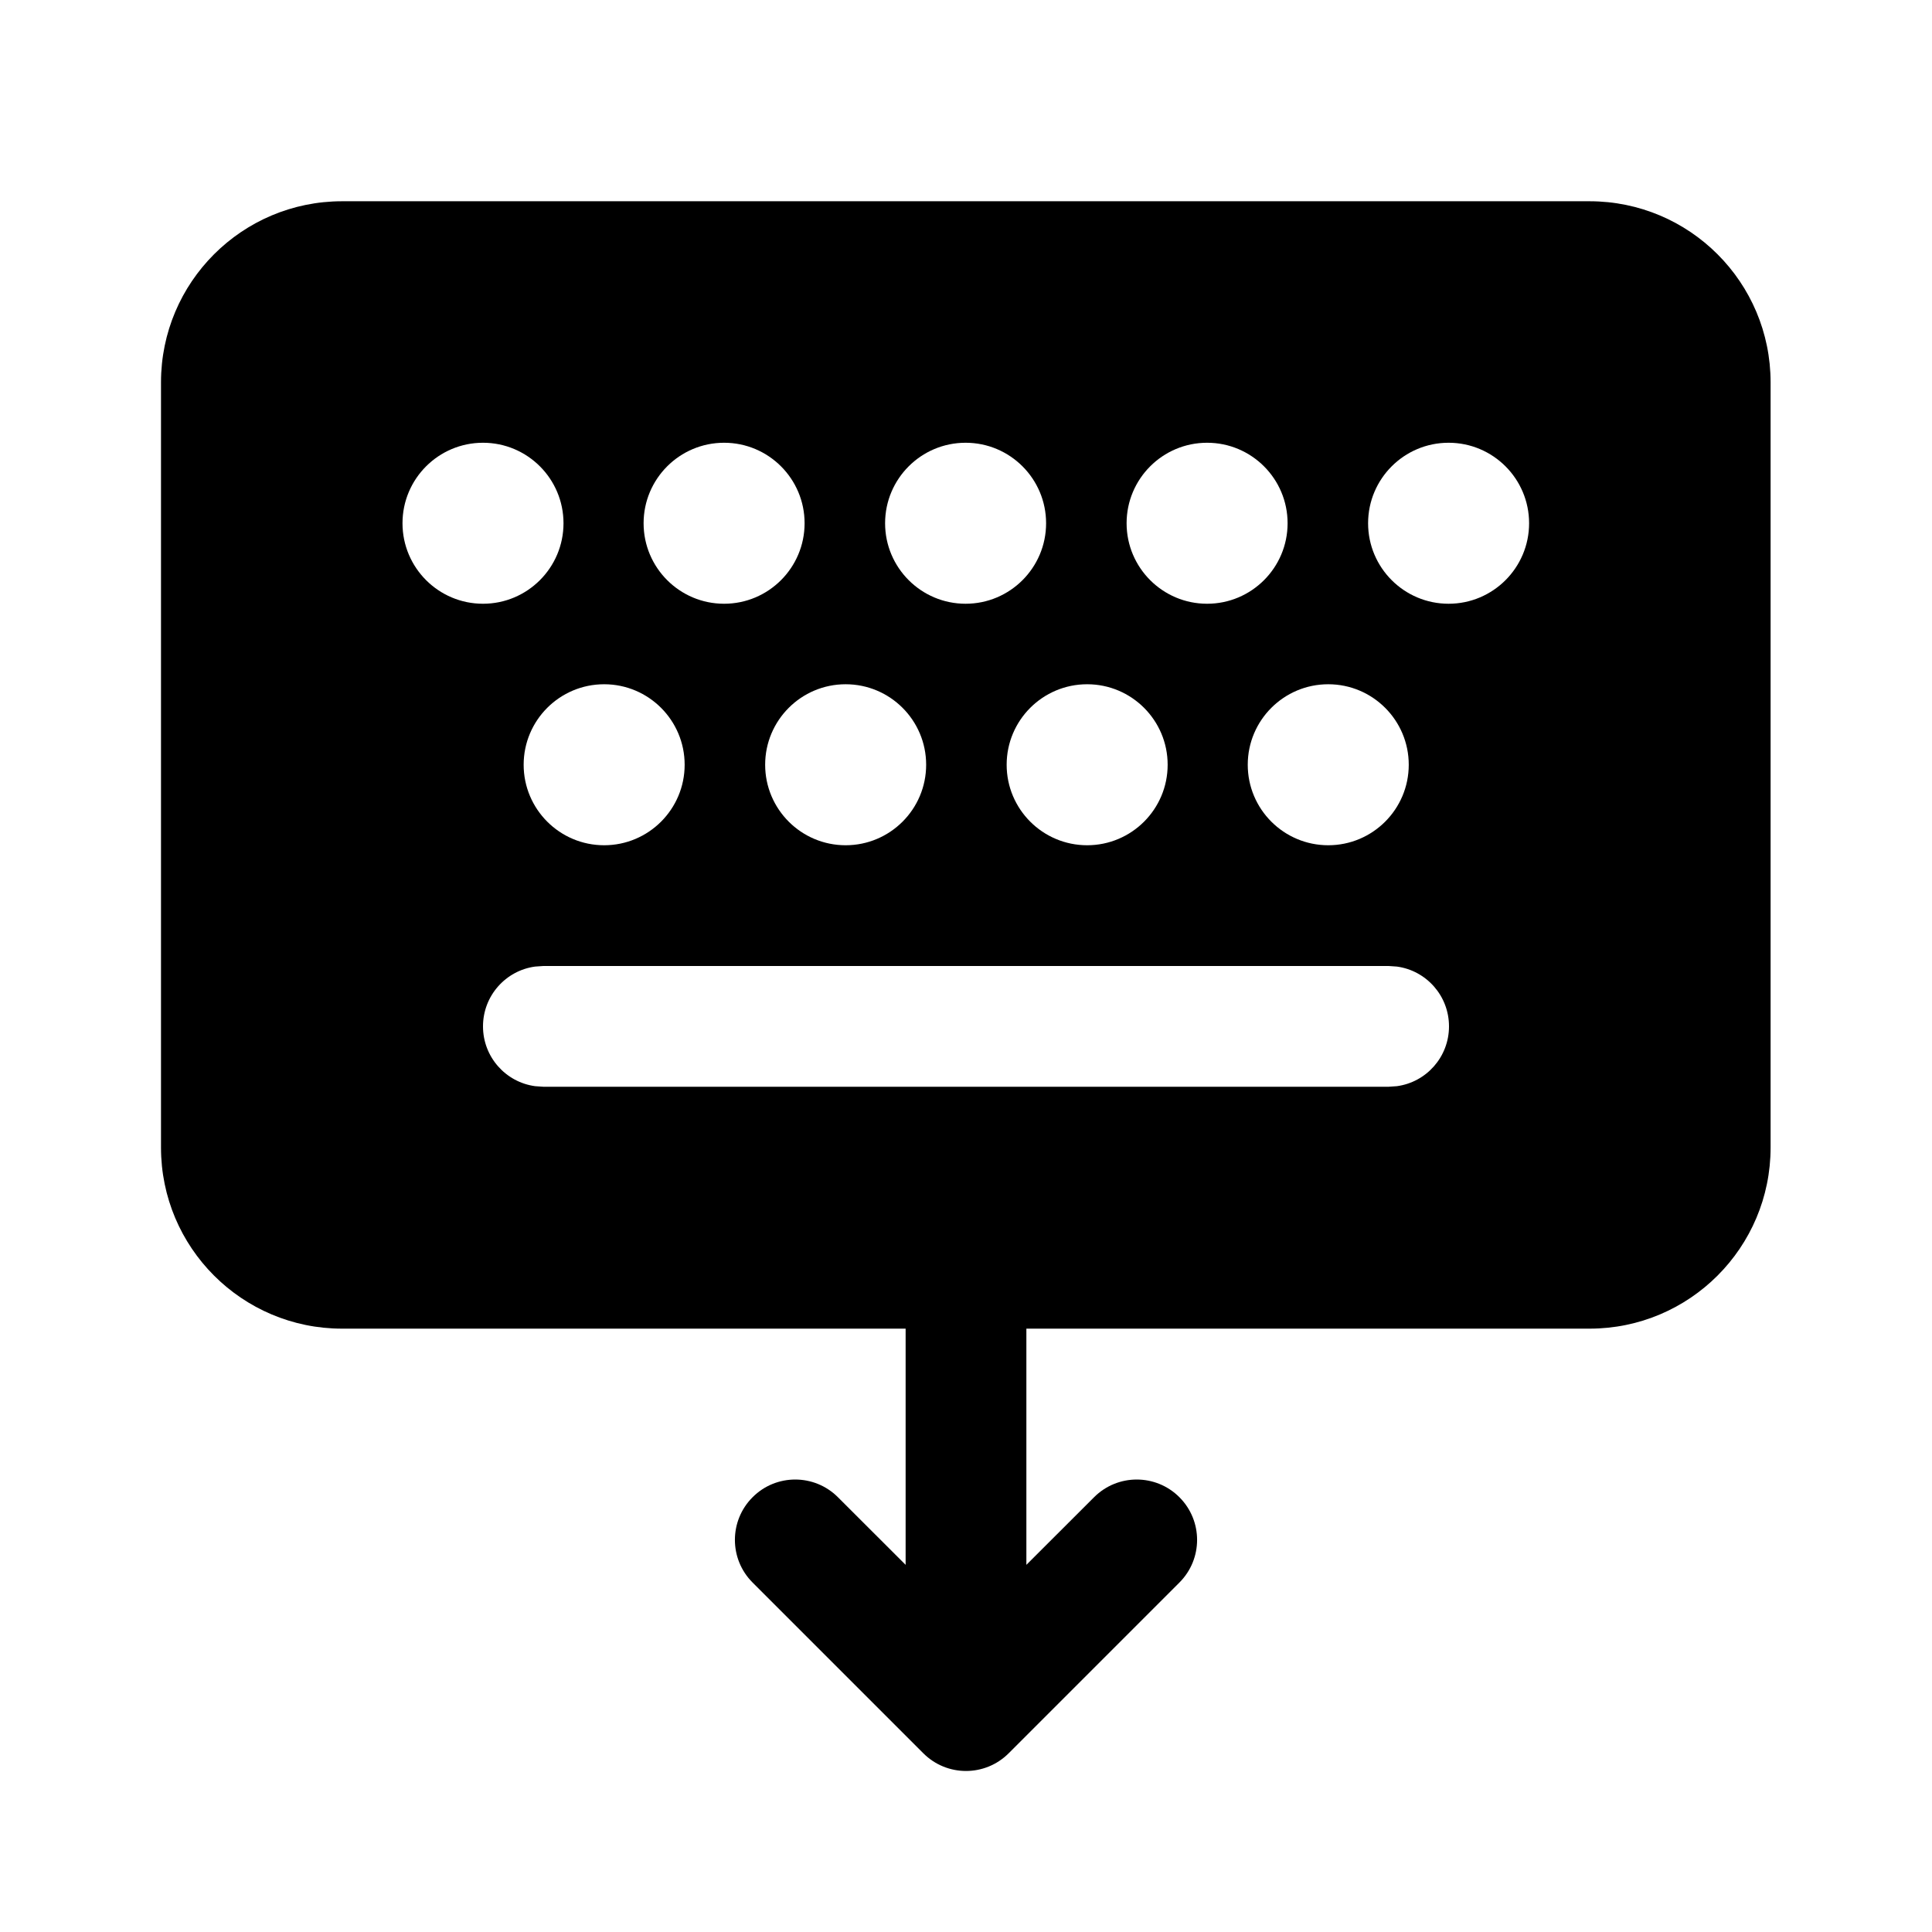 <svg width="512" height="512" viewBox="0 0 24 24" fill="none" xmlns="http://www.w3.org/2000/svg"><path d="M21.995 4.75C21.995 3.507 20.988 2.5 19.745 2.5H4.25C3.007 2.5 2 3.507 2 4.75V14.255C2 15.497 3.007 16.505 4.25 16.505H11.25V19.439L10.409 18.599C10.116 18.306 9.641 18.306 9.349 18.599C9.056 18.892 9.056 19.366 9.349 19.659L11.47 21.78C11.763 22.073 12.237 22.073 12.53 21.78L14.651 19.659C14.944 19.366 14.944 18.892 14.651 18.599C14.358 18.306 13.884 18.306 13.591 18.599L12.75 19.439V16.505H19.745C20.988 16.505 21.995 15.497 21.995 14.255V4.75ZM6.75 12H17.25L17.352 12.007C17.718 12.056 18 12.37 18 12.75C18 13.13 17.718 13.444 17.352 13.493L17.25 13.5H6.75L6.648 13.493C6.282 13.444 6 13.13 6 12.75C6 12.37 6.282 12.056 6.648 12.007L6.75 12ZM15.5 9.5C15.5 8.948 15.948 8.5 16.5 8.5C17.052 8.5 17.5 8.948 17.5 9.5C17.5 10.052 17.052 10.5 16.5 10.5C15.948 10.5 15.5 10.052 15.5 9.5ZM12.505 9.5C12.505 8.948 12.953 8.5 13.505 8.5C14.057 8.5 14.505 8.948 14.505 9.5C14.505 10.052 14.057 10.5 13.505 10.5C12.953 10.5 12.505 10.052 12.505 9.5ZM9.505 9.5C9.505 8.948 9.953 8.5 10.505 8.5C11.057 8.5 11.505 8.948 11.505 9.5C11.505 10.052 11.057 10.5 10.505 10.5C9.953 10.5 9.505 10.052 9.505 9.5ZM6.505 9.5C6.505 8.948 6.953 8.5 7.505 8.5C8.057 8.5 8.505 8.948 8.505 9.5C8.505 10.052 8.057 10.5 7.505 10.5C6.953 10.5 6.505 10.052 6.505 9.5ZM5 6.5C5 5.948 5.448 5.5 6 5.5C6.552 5.5 7 5.948 7 6.5C7 7.052 6.552 7.5 6 7.5C5.448 7.5 5 7.052 5 6.5ZM7.995 6.5C7.995 5.948 8.443 5.5 8.995 5.5C9.547 5.5 9.995 5.948 9.995 6.5C9.995 7.052 9.547 7.5 8.995 7.5C8.443 7.5 7.995 7.052 7.995 6.5ZM10.995 6.5C10.995 5.948 11.443 5.5 11.995 5.5C12.547 5.5 12.995 5.948 12.995 6.5C12.995 7.052 12.547 7.5 11.995 7.5C11.443 7.5 10.995 7.052 10.995 6.5ZM13.995 6.5C13.995 5.948 14.443 5.5 14.995 5.5C15.547 5.5 15.995 5.948 15.995 6.5C15.995 7.052 15.547 7.5 14.995 7.5C14.443 7.5 13.995 7.052 13.995 6.5ZM16.995 6.5C16.995 5.948 17.443 5.5 17.995 5.5C18.547 5.5 18.995 5.948 18.995 6.5C18.995 7.052 18.547 7.5 17.995 7.5C17.443 7.5 16.995 7.052 16.995 6.5Z" fill="currentColor"/></svg>